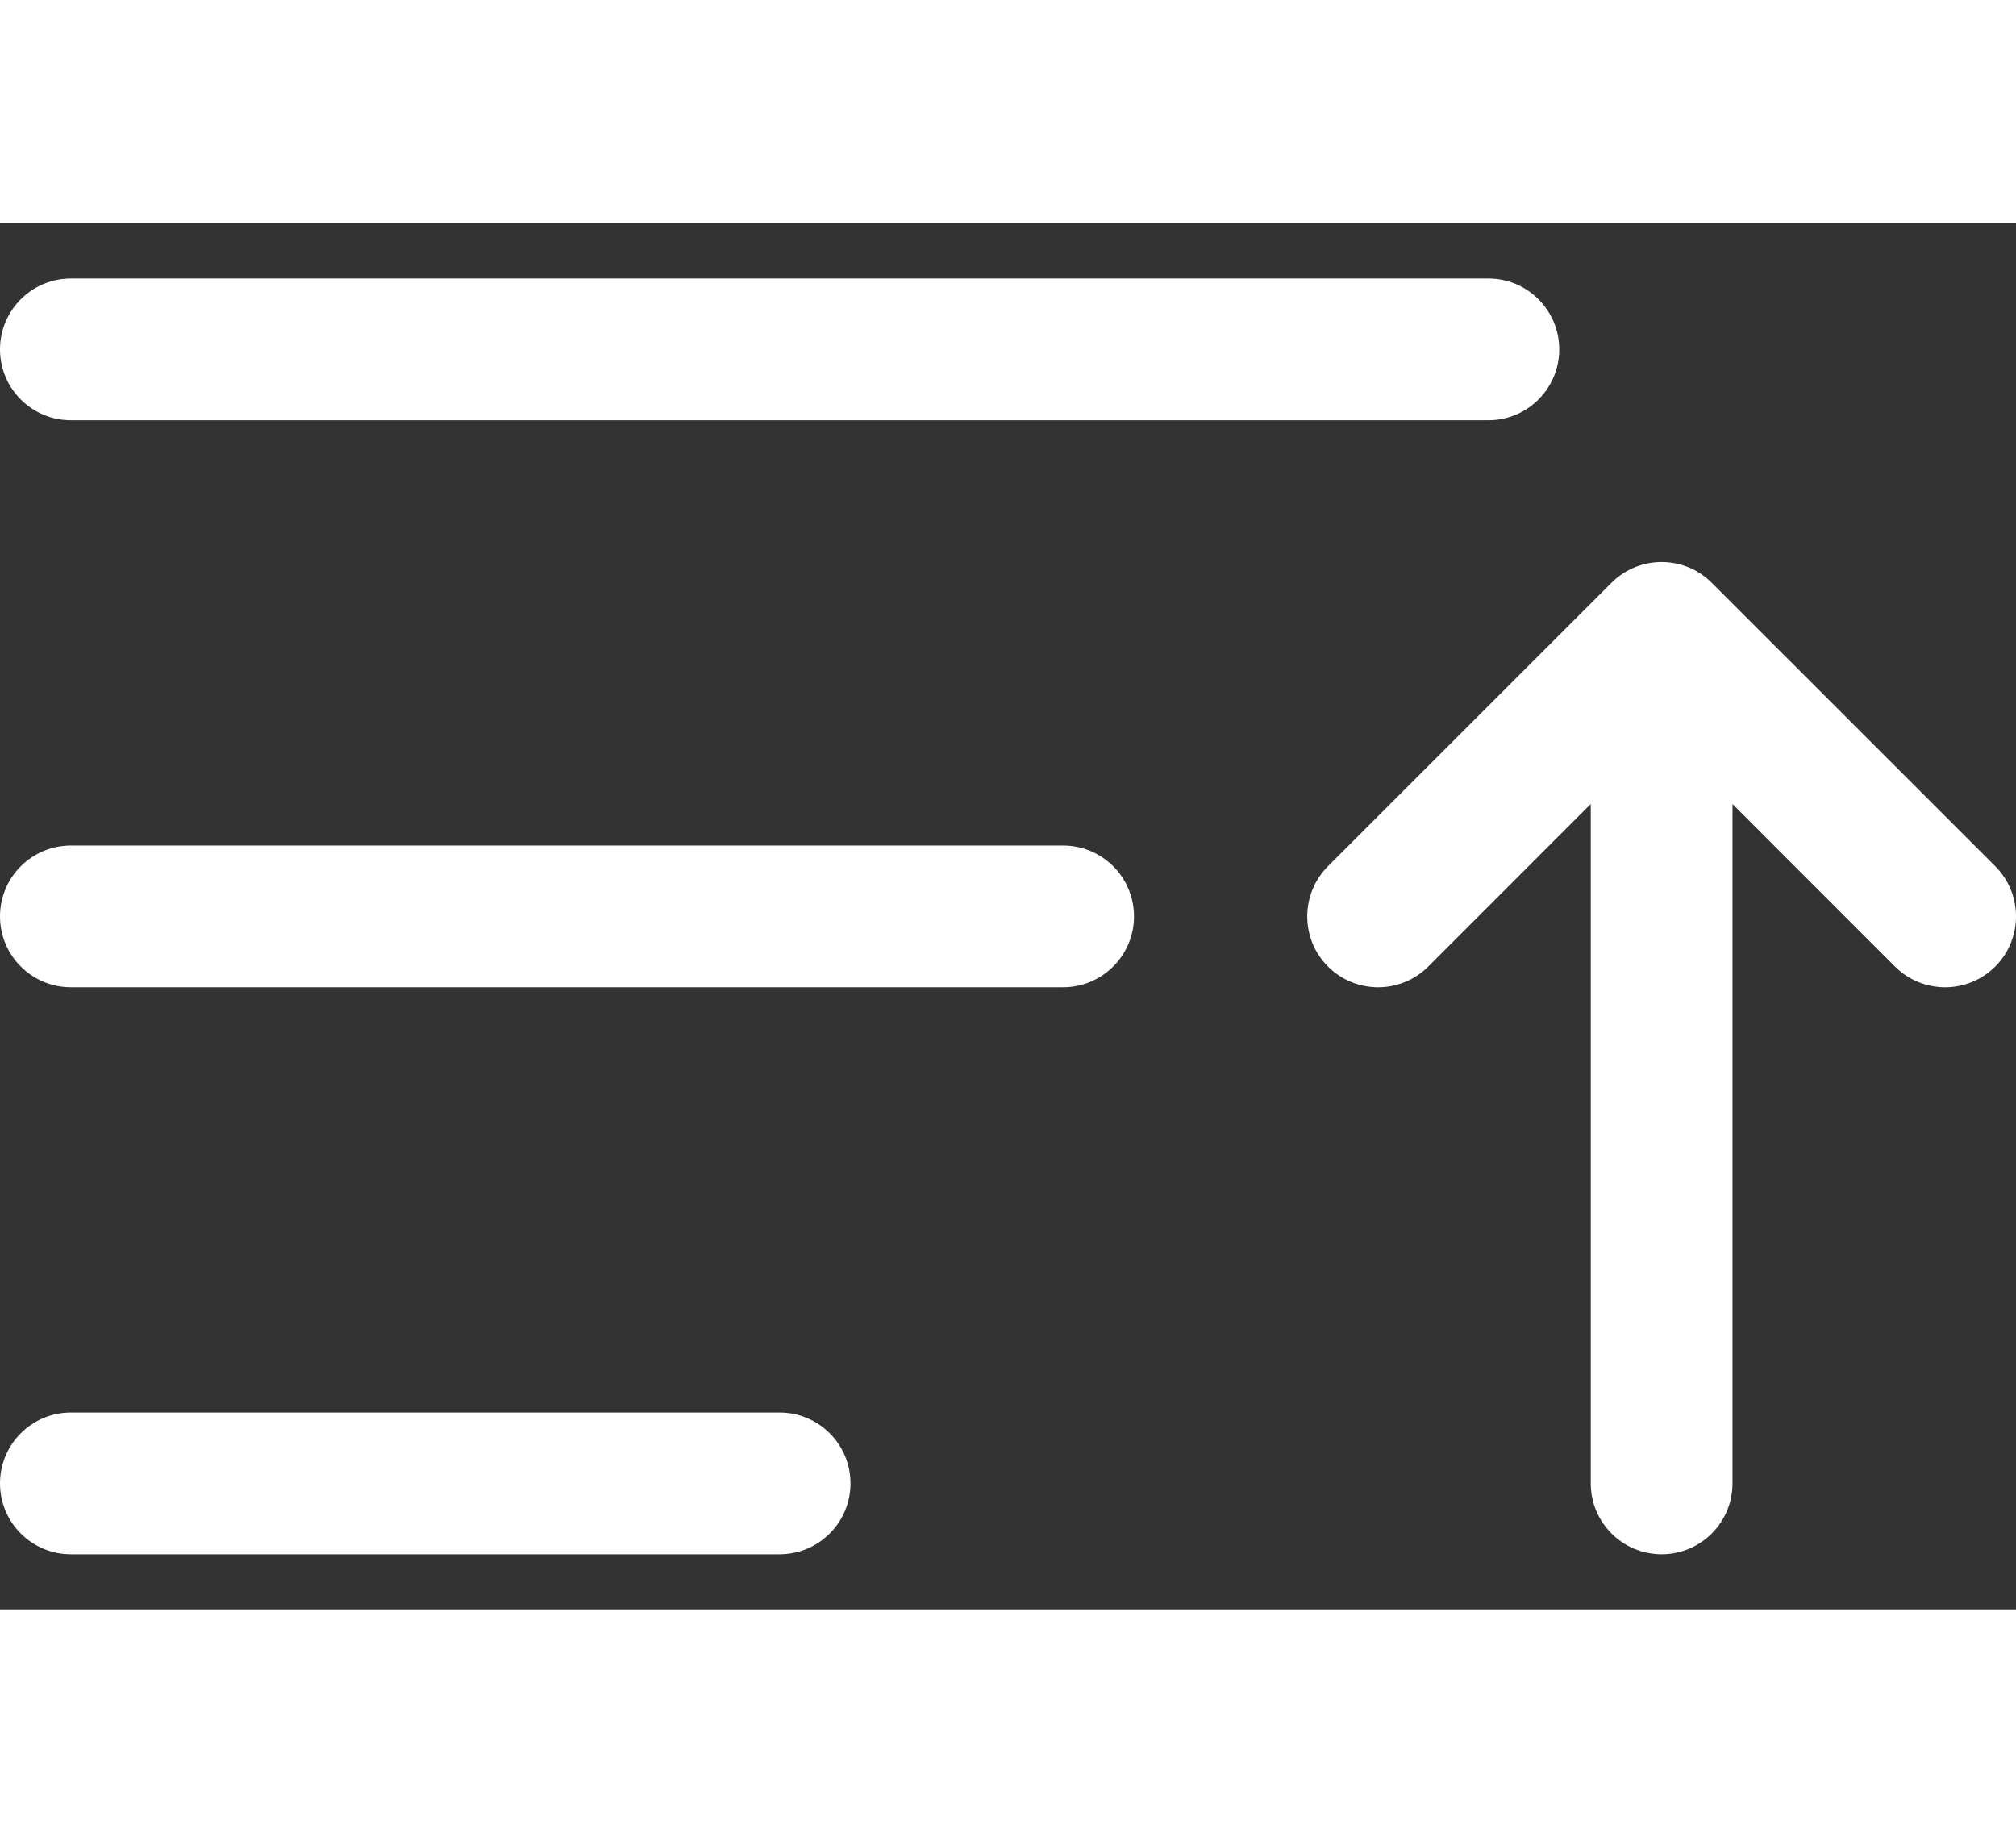 <svg width="22" height="20" viewBox="0 0 32 22" fill="none" xmlns="http://www.w3.org/2000/svg">
<rect x="0" y="0" width="32" height="22" fill="#333333" stroke="none"/>
<path fill-rule="evenodd" clip-rule="evenodd" d="M1.125 0.875C0.504 0.875 0 1.379 0 2C0 2.621 0.504 3.125 1.125 3.125H23.625C24.246 3.125 24.75 2.621 24.75 2C24.75 1.379 24.246 0.875 23.625 0.875H1.125ZM1.125 9.875C0.504 9.875 0 10.379 0 11C0 11.621 0.504 12.125 1.125 12.125H16.875C17.496 12.125 18 11.621 18 11C18 10.379 17.496 9.875 16.875 9.875H1.125ZM0 20C0 19.379 0.504 18.875 1.125 18.875H12.375C12.996 18.875 13.5 19.379 13.5 20C13.5 20.621 12.996 21.125 12.375 21.125H1.125C0.504 21.125 0 20.621 0 20ZM27.171 5.705C26.731 5.265 26.019 5.265 25.579 5.705L21.079 10.204C20.64 10.644 20.64 11.356 21.079 11.796C21.519 12.235 22.231 12.235 22.671 11.796L25.25 9.216V20C25.25 20.621 25.754 21.125 26.375 21.125C26.996 21.125 27.5 20.621 27.5 20V9.216L30.079 11.796C30.519 12.235 31.231 12.235 31.671 11.796C32.11 11.356 32.11 10.644 31.671 10.204L27.171 5.705Z" fill="white"/>
</svg>
